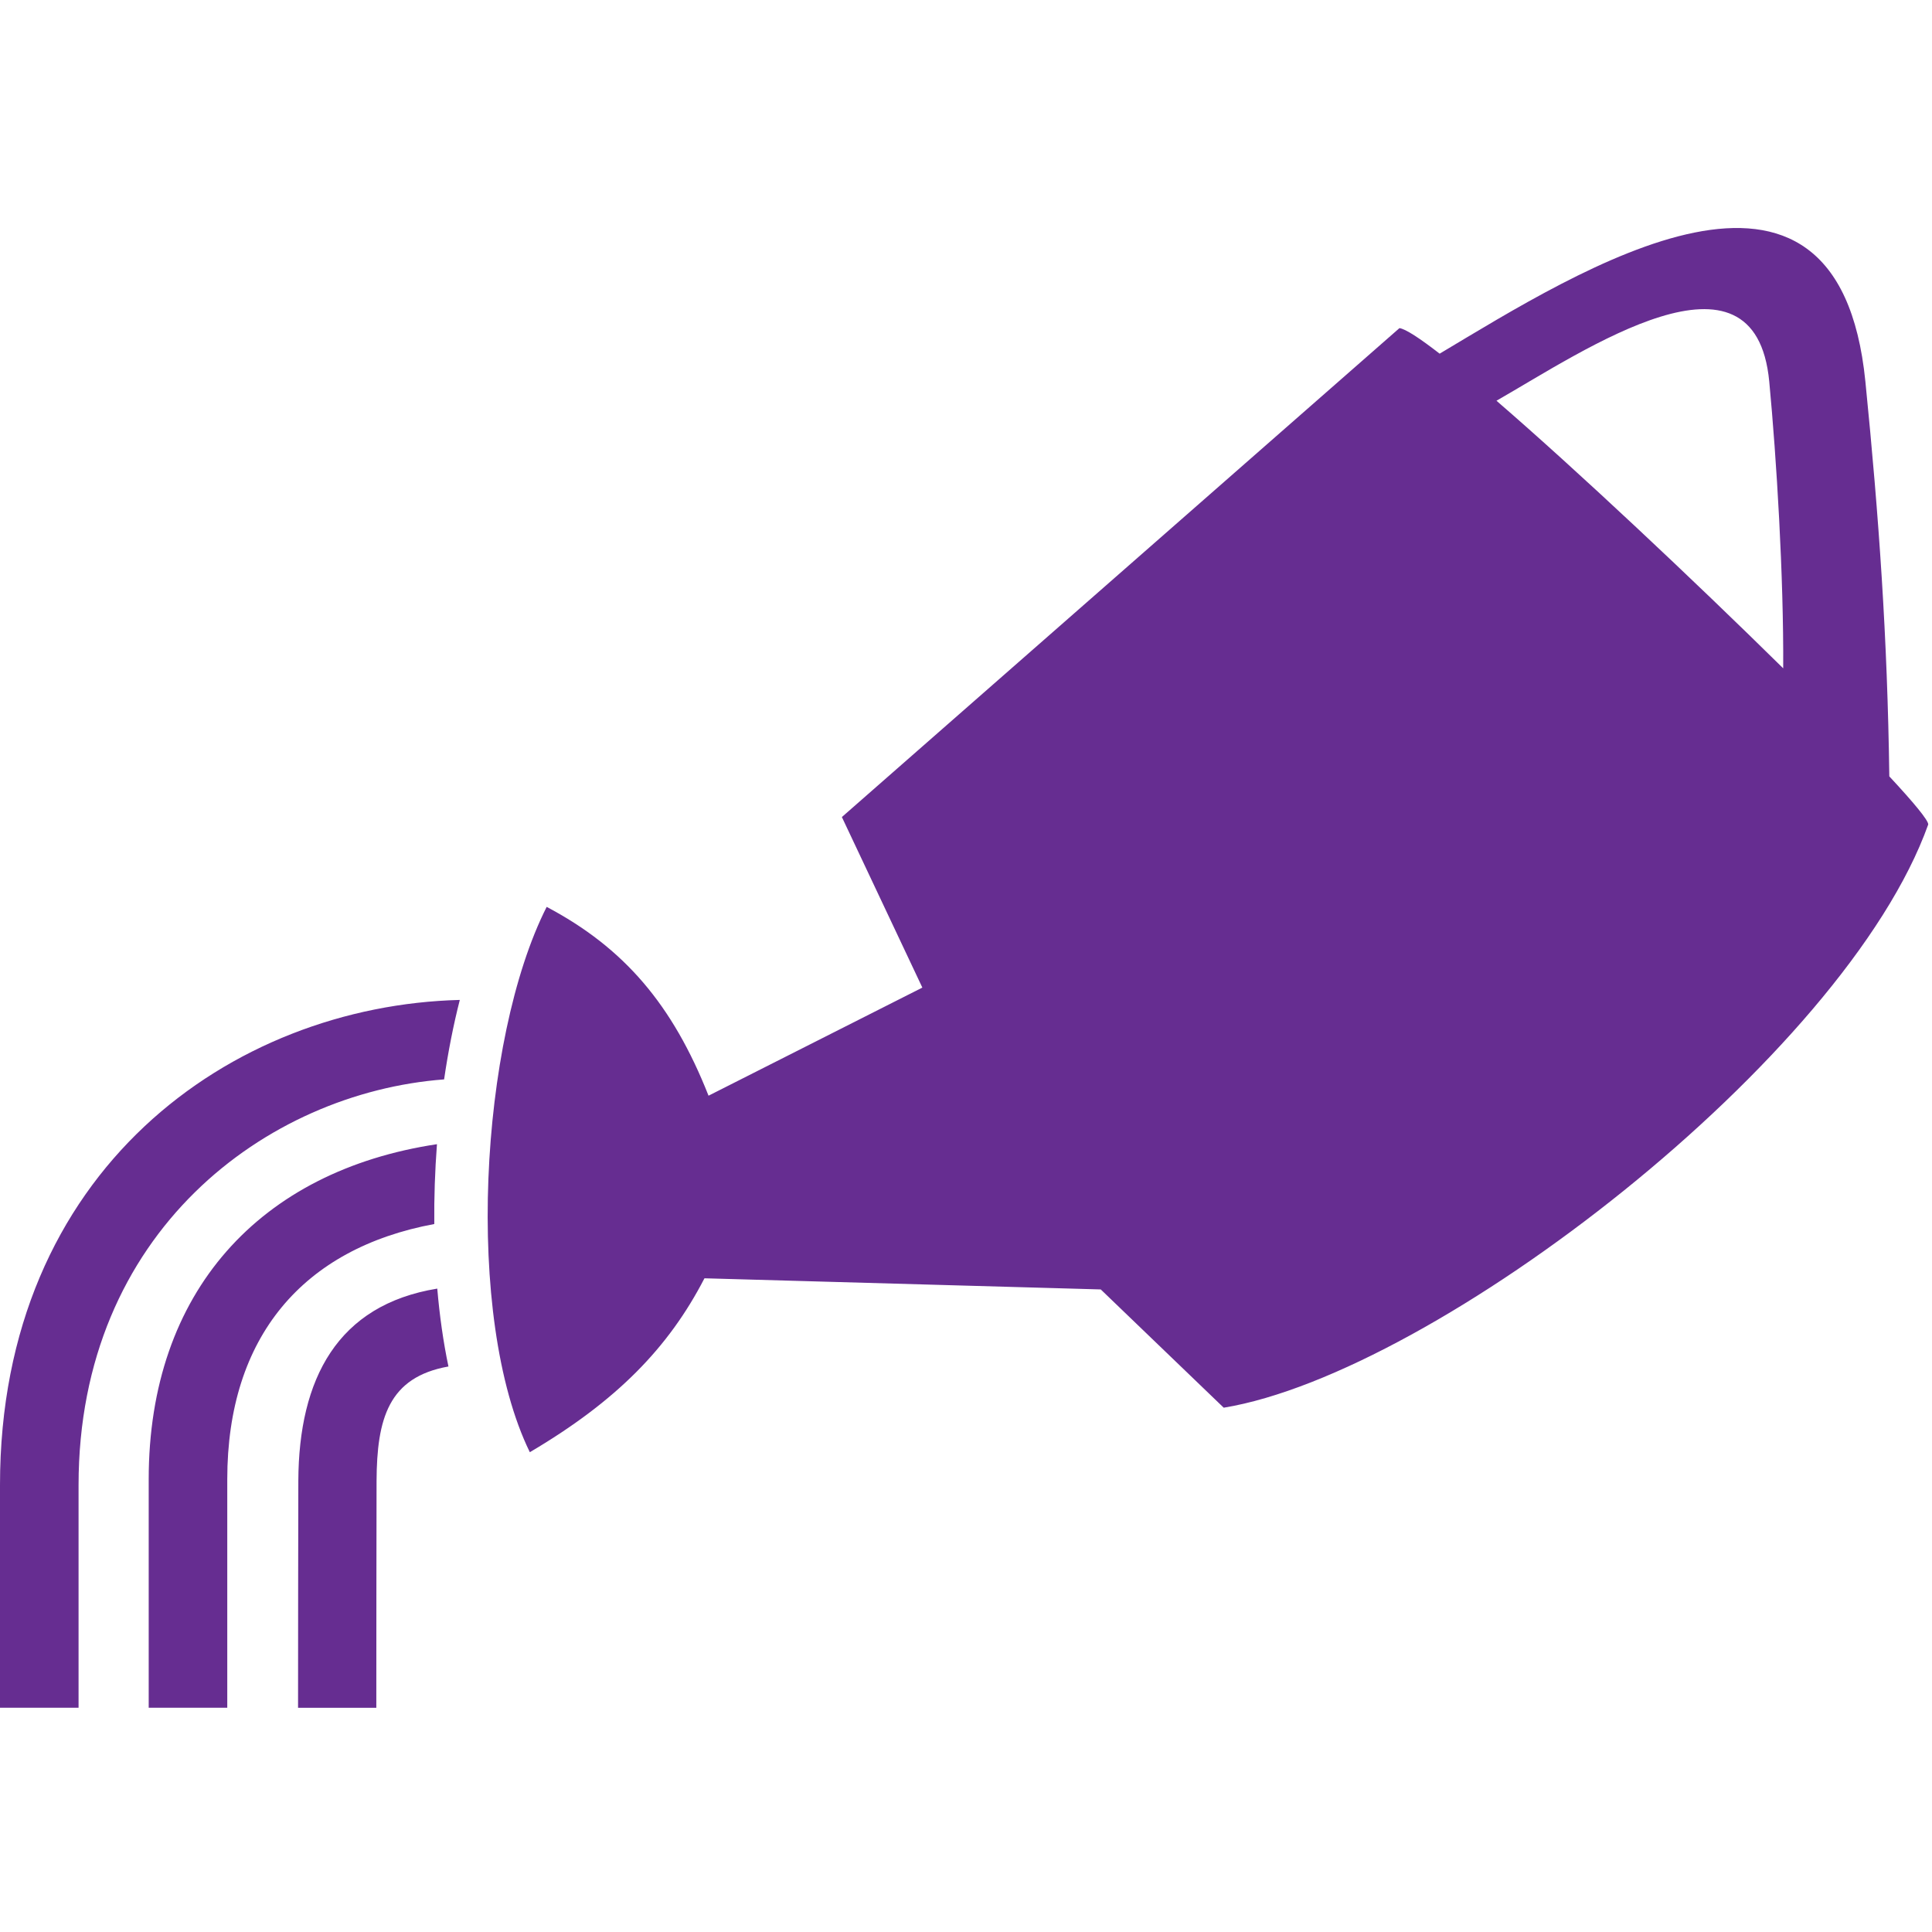 <svg width='200' height='200' fill="#662D91" xmlns="http://www.w3.org/2000/svg" xmlns:xlink="http://www.w3.org/1999/xlink" version="1.1" x="0px" y="0px" viewBox="0 0 164 164" enable-background="new 0 0 164 164" xml:space="preserve"><path fill-rule="evenodd" clip-rule="evenodd" d="M38.067,115.996c-5.09,0.905-6.077,4.422-6.102,9.726  c-0.013,2.924-0.019,16.319-0.021,19.244h-6.643c0.003-2.933,0.009-16.338,0.023-19.27c0.04-8.655,3.314-14.928,11.794-16.312  C37.316,111.693,37.63,113.918,38.067,115.996L38.067,115.996z M151.369,56.731c0.045-7.831-0.562-17.763-1.184-24.338  c-1.192-12.596-15.72-2.631-23.155,1.625C133.9,39.955,143.65,49.125,151.369,56.731L151.369,56.731z M158.345,32.383  c1.155,11.562,1.874,21.726,2.031,33.519c2.079,2.234,3.32,3.734,3.304,4.084c-7.07,19.798-41.867,46.556-59.803,49.508  l-10.438-10.039l-33.64-0.946c-3.038,5.876-7.423,10.397-14.824,14.763c-5.585-11.425-4.269-35.058,1.431-46.29  c6.573,3.476,10.686,8.295,13.739,16.027l18.15-9.176l-6.831-14.477l47.33-41.503c0.519,0.07,1.722,0.857,3.412,2.169  C134.044,22.962,155.997,8.883,158.345,32.383L158.345,32.383z M36.865,103.902c-0.021-2.248,0.056-4.523,0.227-6.776  c-15.005,2.259-24.469,12.511-24.469,28.442v19.397h6.669v-19.397C19.292,113.451,25.754,105.969,36.865,103.902L36.865,103.902z   M37.698,91.626c0.344-2.353,0.791-4.623,1.333-6.746C19.678,85.371,0,99.302,0,126.065v18.9h6.669v-18.9  C6.669,104.594,22.618,92.765,37.698,91.626z"/></svg>
